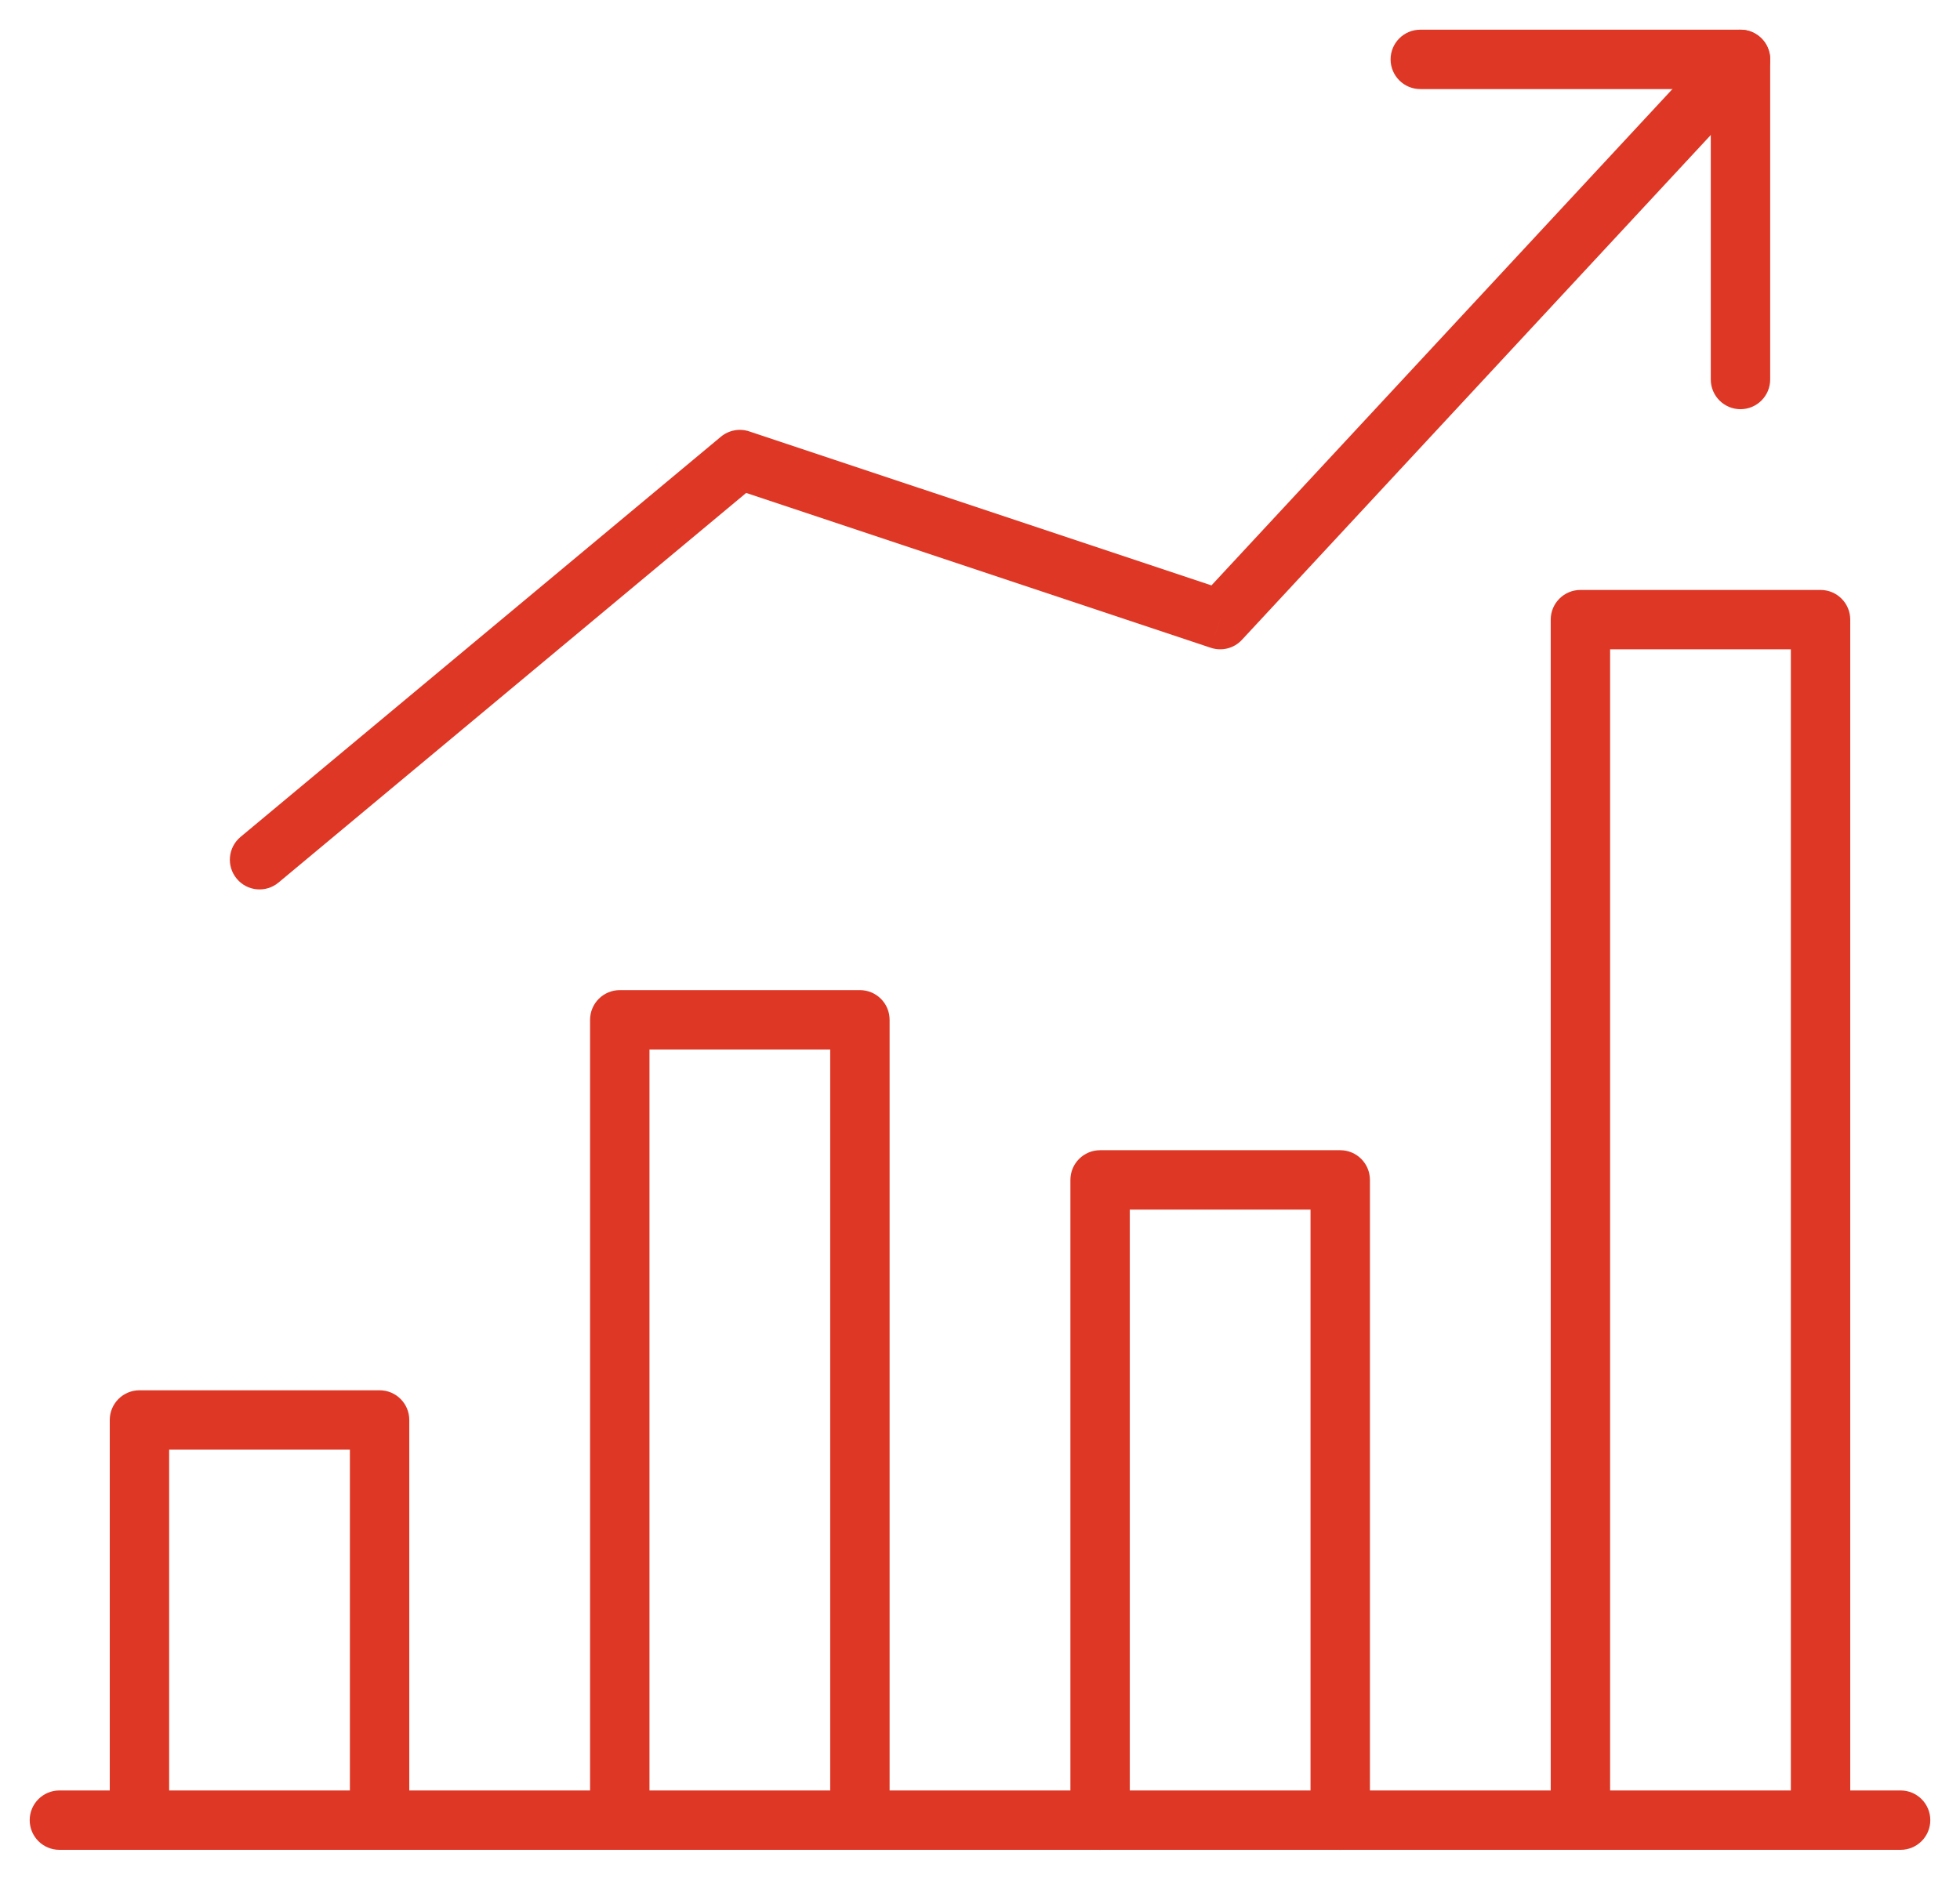 <svg width="33" height="32" viewBox="0 0 33 32" version="1.1" xmlns="http://www.w3.org/2000/svg" xmlns:xlink="http://www.w3.org/1999/xlink">
<title>Icon for component</title>
<desc>Created using Figma</desc>
<g id="Canvas" transform="translate(-21 -16)">
<g id="Icon for component">
<g id="Group">
<g id="Group">
<g id="Vector">
<use xlink:href="#path0_stroke" transform="translate(22 46.652)" fill="#DE3725"/>
</g>
<g id="Vector">
<use xlink:href="#path1_stroke" transform="translate(23.348 39.913)" fill="#DE3725"/>
</g>
<g id="Vector">
<use xlink:href="#path2_stroke" transform="translate(31.435 33.174)" fill="#DE3725"/>
</g>
<g id="Vector">
<use xlink:href="#path3_stroke" transform="translate(39.522 35.87)" fill="#DE3725"/>
</g>
<g id="Vector">
<use xlink:href="#path4_stroke" transform="translate(47.609 26.435)" fill="#DE3725"/>
</g>
</g>
<g id="Group">
<g id="Vector">
<use xlink:href="#path5_stroke" transform="translate(25.37 17)" fill="#DE3725"/>
</g>
<g id="Vector">
<use xlink:href="#path6_stroke" transform="translate(44.913 17)" fill="#DE3725"/>
</g>
</g>
</g>
</g>
</g>
<defs>
<path id="path0_stroke" d="M 0 -0.5C -0.276 -0.5 -0.5 -0.276 -0.5 0C -0.5 0.276 -0.276 0.5 0 0.5L 0 -0.5ZM 31 0.5C 31.276 0.5 31.5 0.276 31.5 0C 31.5 -0.276 31.276 -0.5 31 -0.5L 31 0.5ZM 0 0.5L 31 0.5L 31 -0.5L 0 -0.5L 0 0.5Z"/>
<path id="path1_stroke" d="M 3.543 6.739C 3.543 7.015 3.767 7.239 4.043 7.239C 4.32 7.239 4.543 7.015 4.543 6.739L 3.543 6.739ZM 4.043 0L 4.543 0C 4.543 -0.276 4.32 -0.5 4.043 -0.5L 4.043 0ZM 0 0L 0 -0.5C -0.276 -0.5 -0.5 -0.276 -0.5 1.11022e-16L 0 0ZM -0.5 6.739C -0.5 7.015 -0.276 7.239 0 7.239C 0.276 7.239 0.5 7.015 0.5 6.739L -0.5 6.739ZM 4.543 6.739L 4.543 0L 3.543 0L 3.543 6.739L 4.543 6.739ZM 4.043 -0.5L 0 -0.5L 0 0.5L 4.043 0.5L 4.043 -0.5ZM -0.5 0L -0.5 6.739L 0.5 6.739L 0.5 0L -0.5 0Z"/>
<path id="path2_stroke" d="M 3.543 13.478C 3.543 13.754 3.767 13.978 4.043 13.978C 4.32 13.978 4.543 13.754 4.543 13.478L 3.543 13.478ZM 4.043 0L 4.543 0C 4.543 -0.276 4.32 -0.5 4.043 -0.5L 4.043 0ZM 0 0L 0 -0.5C -0.276 -0.5 -0.5 -0.276 -0.5 1.11022e-16L 0 0ZM -0.5 13.478C -0.5 13.754 -0.276 13.978 0 13.978C 0.276 13.978 0.5 13.754 0.5 13.478L -0.5 13.478ZM 4.543 13.478L 4.543 0L 3.543 0L 3.543 13.478L 4.543 13.478ZM 4.043 -0.5L 0 -0.5L 0 0.5L 4.043 0.5L 4.043 -0.5ZM -0.5 0L -0.5 13.478L 0.5 13.478L 0.5 0L -0.5 0Z"/>
<path id="path3_stroke" d="M 3.543 10.783C 3.543 11.059 3.767 11.283 4.043 11.283C 4.32 11.283 4.543 11.059 4.543 10.783L 3.543 10.783ZM 4.043 0L 4.543 0C 4.543 -0.276 4.32 -0.5 4.043 -0.5L 4.043 0ZM 0 0L 0 -0.5C -0.276 -0.5 -0.5 -0.276 -0.5 1.11022e-16L 0 0ZM -0.5 10.783C -0.5 11.059 -0.276 11.283 0 11.283C 0.276 11.283 0.5 11.059 0.5 10.783L -0.5 10.783ZM 4.543 10.783L 4.543 0L 3.543 0L 3.543 10.783L 4.543 10.783ZM 4.043 -0.5L 0 -0.5L 0 0.5L 4.043 0.5L 4.043 -0.5ZM -0.5 0L -0.5 10.783L 0.5 10.783L 0.5 0L -0.5 0Z"/>
<path id="path4_stroke" d="M 3.543 20.217C 3.543 20.494 3.767 20.717 4.043 20.717C 4.32 20.717 4.543 20.494 4.543 20.217L 3.543 20.217ZM 4.043 0L 4.543 0C 4.543 -0.276 4.32 -0.5 4.043 -0.5L 4.043 0ZM 0 0L 0 -0.5C -0.276 -0.5 -0.5 -0.276 -0.5 1.11022e-16L 0 0ZM -0.5 20.217C -0.5 20.494 -0.276 20.717 0 20.717C 0.276 20.717 0.5 20.494 0.5 20.217L -0.5 20.217ZM 4.543 20.217L 4.543 0L 3.543 0L 3.543 20.217L 4.543 20.217ZM 4.043 -0.5L 0 -0.5L 0 0.5L 4.043 0.5L 4.043 -0.5ZM -0.5 0L -0.5 20.217L 0.5 20.217L 0.5 0L -0.5 0Z"/>
<path id="path5_stroke" d="M 25.301 0.34C 25.489 0.138 25.477 -0.178 25.275 -0.366C 25.073 -0.554 24.756 -0.543 24.568 -0.34L 25.301 0.34ZM 16.174 9.435L 16.016 9.909C 16.202 9.971 16.407 9.919 16.54 9.775L 16.174 9.435ZM 8.087 6.739L 8.245 6.265C 8.081 6.21 7.9 6.244 7.767 6.355L 8.087 6.739ZM -0.32 13.094C -0.532 13.271 -0.561 13.586 -0.384 13.798C -0.207 14.011 0.108 14.039 0.32 13.862L -0.32 13.094ZM 24.568 -0.34L 15.807 9.095L 16.54 9.775L 25.301 0.34L 24.568 -0.34ZM 16.332 8.96L 8.245 6.265L 7.929 7.213L 16.016 9.909L 16.332 8.96ZM 7.767 6.355L -0.32 13.094L 0.32 13.862L 8.407 7.123L 7.767 6.355Z"/>
<path id="path6_stroke" d="M 0 -0.5C -0.276 -0.5 -0.5 -0.276 -0.5 0C -0.5 0.276 -0.276 0.5 0 0.5L 0 -0.5ZM 5.391 0L 5.891 0C 5.891 -0.276 5.667 -0.5 5.391 -0.5L 5.391 0ZM 4.891 5.391C 4.891 5.667 5.115 5.891 5.391 5.891C 5.667 5.891 5.891 5.667 5.891 5.391L 4.891 5.391ZM 0 0.5L 5.391 0.5L 5.391 -0.5L 0 -0.5L 0 0.5ZM 4.891 0L 4.891 5.391L 5.891 5.391L 5.891 0L 4.891 0Z"/>
</defs>
</svg>
